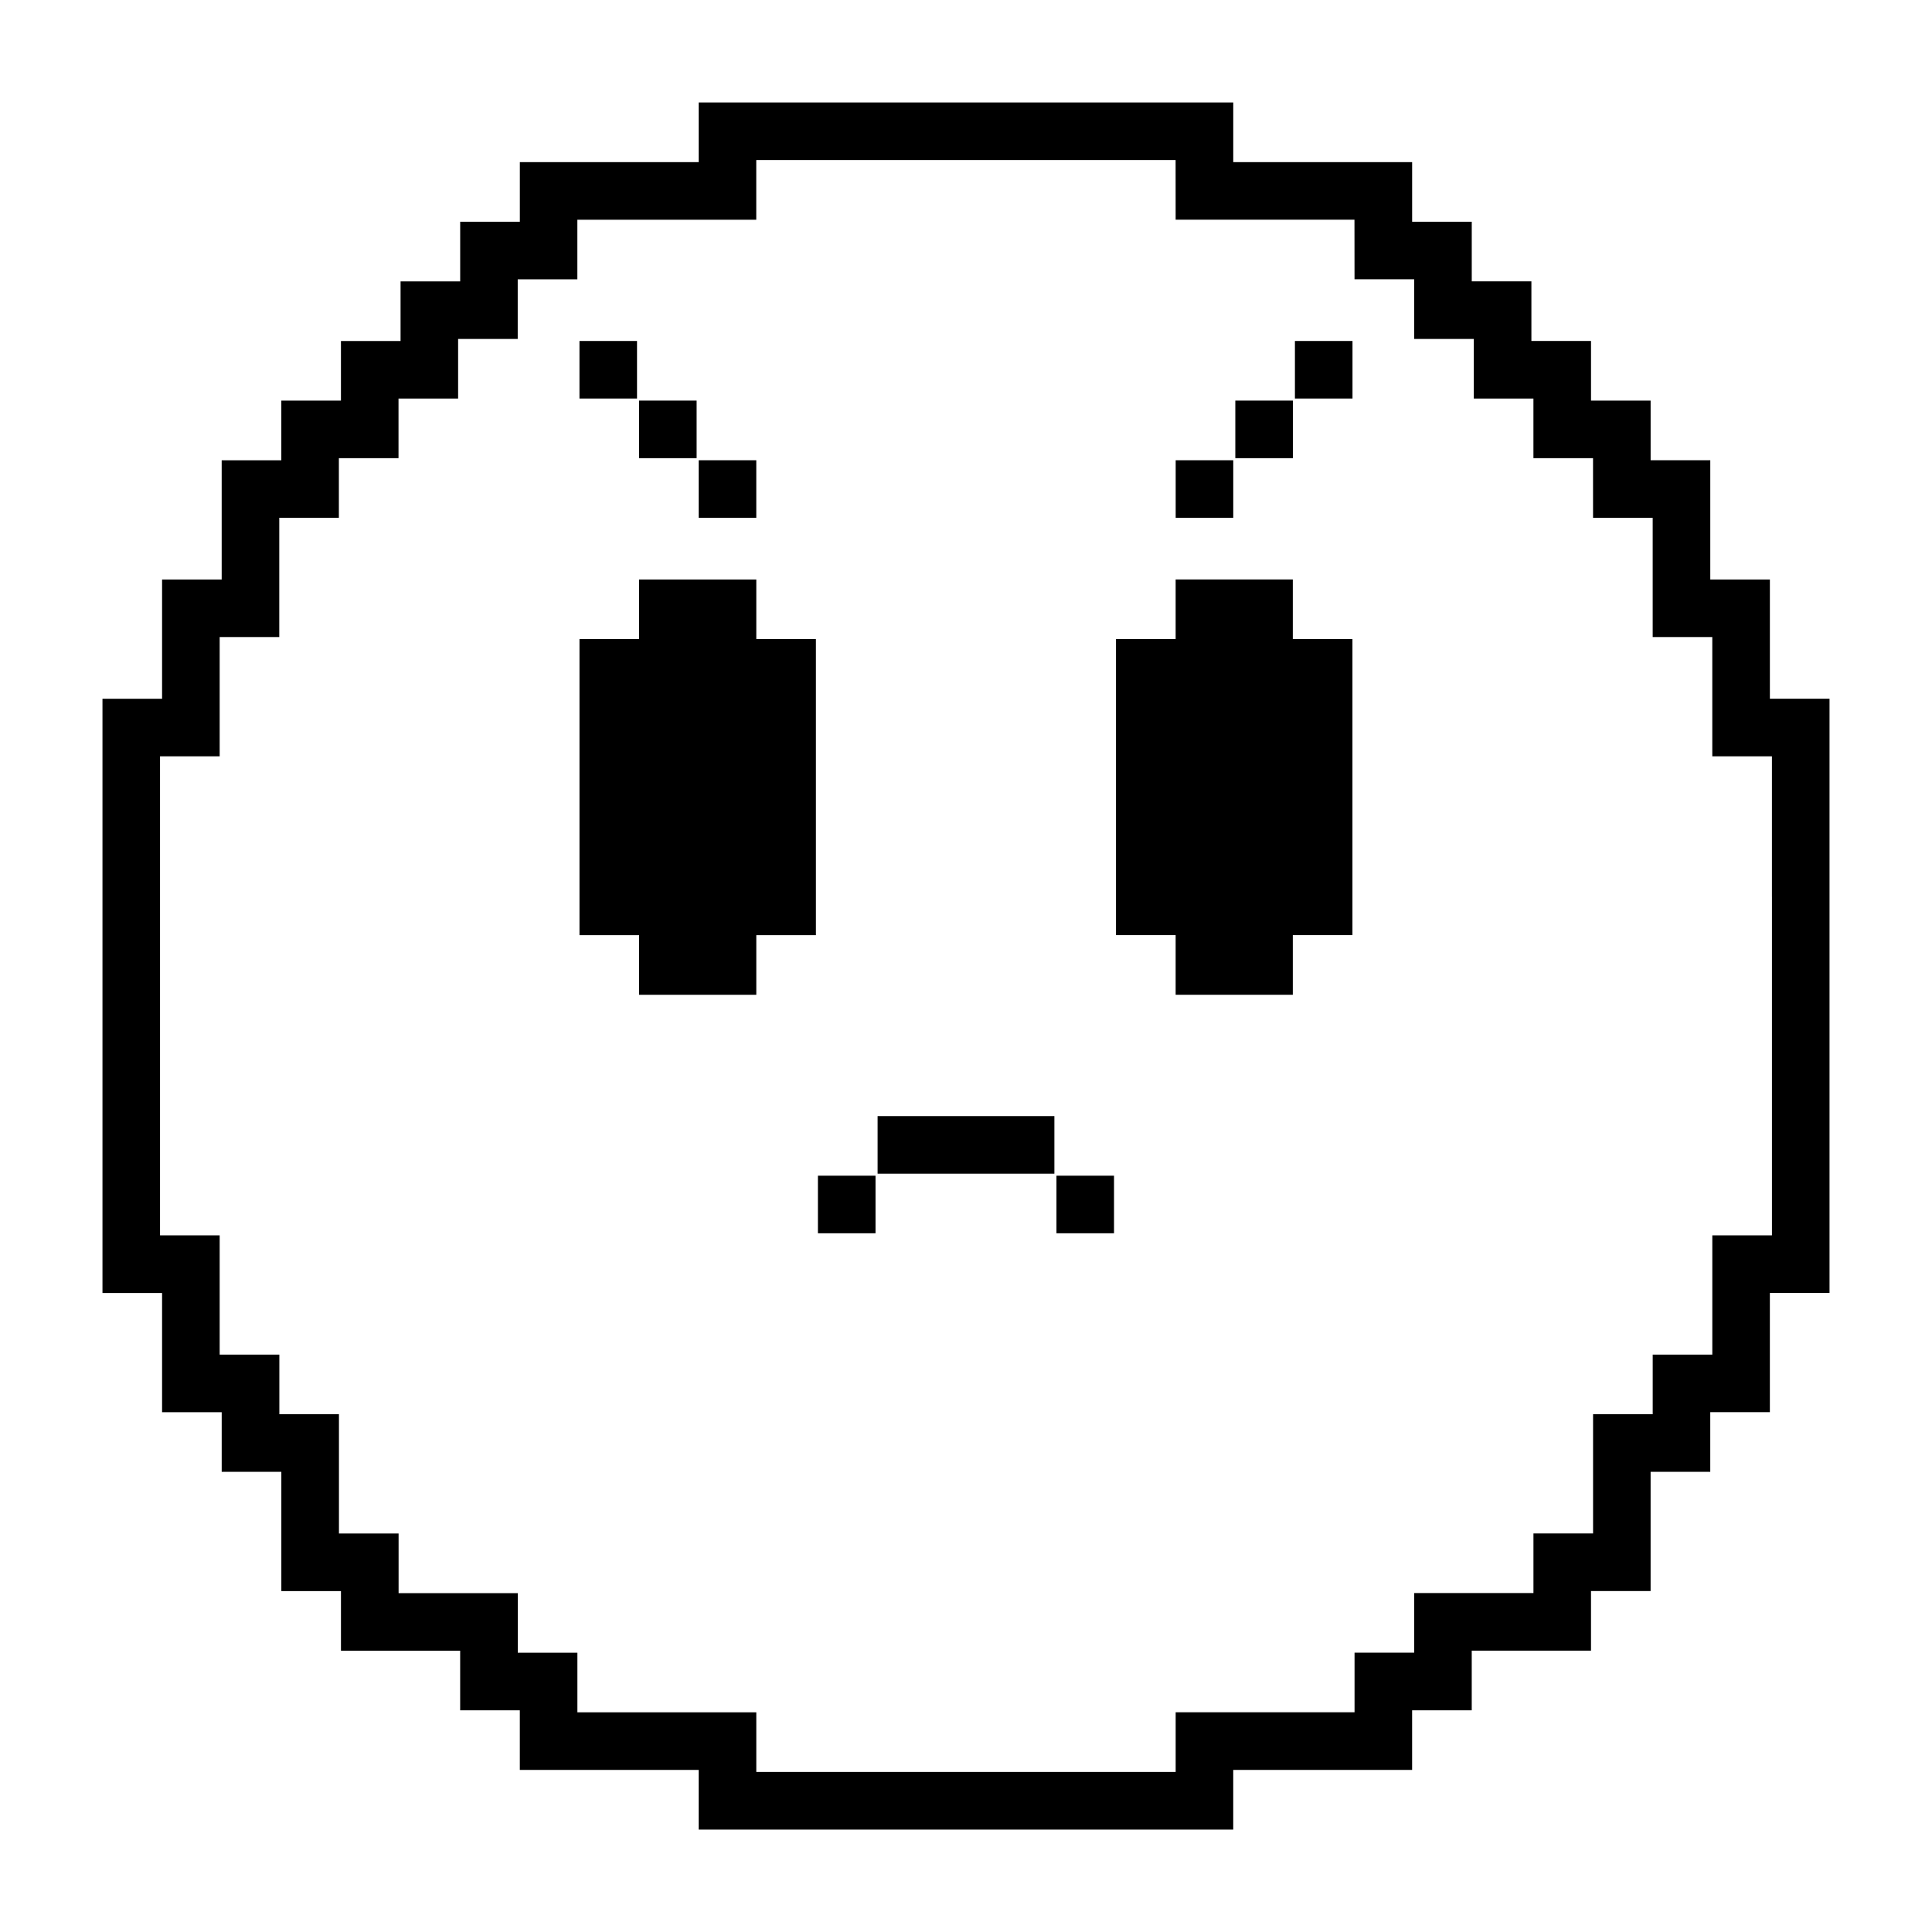 <svg xmlns="http://www.w3.org/2000/svg" xmlns:xlink="http://www.w3.org/1999/xlink" version="1.1" id="Layer_1" x="0px" y="0px" width="100px" height="100px" viewBox="0 0 100 100" enable-background="new 0 0 100 100" xml:space="preserve">
<path d="M66.916,33.078v-3.086h-6.065v3.086h-3.087v2.98v9.364v2.98h3.087v3.087h6.065v-3.087h0.107h0.915h2.064v-2.98v-9.364v-2.98  H66.916z"/>
<rect x="33.078" y="20.735" width="2.979" height="2.98"/>
<rect x="63.94" y="20.735" width="2.979" height="2.98"/>
<rect x="29.993" y="17.649" width="2.979" height="2.979"/>
<rect x="67.025" y="17.649" width="2.98" height="2.979"/>
<rect x="60.853" y="23.822" width="2.98" height="2.979"/>
<rect x="36.165" y="23.822" width="2.98" height="2.979"/>
<path d="M39.146,33.08v-3.086h-6.067v3.086h-3.085v2.98v9.364v2.98h3.085v3.086h6.067v-3.086h0.105h0.916h2.064v-2.98v-9.364v-2.98  H39.146z"/>
<path d="M91.716,36.166h-0.107v-6.172h-3.085v-6.172h-3.088v-3.087h-3.085v-3.086h-3.086v-3.086h-3.087v-3.086h-3.086V8.391h-9.259  V5.304H36.165v3.087h-9.258v3.087h-3.088v3.086h-3.086v3.086h-3.086v3.086h-3.086v3.087h-3.087v6.172H8.389v6.172H5.304v30.757  h3.085v6.171h3.086v3.086h3.087v6.173h3.086v3.086h2.98h0.105h2.98h0.105l0,0v3.086h3.088v3.086h9.258v3.086h27.668V91.61h9.259  v-3.086h3.086v-3.086h6.173v-3.086h3.085V76.18h3.088v-3.086h3.085v-6.172h3.088V36.166H91.716z M91.716,46.413v4.663v12.866h-3.087  v6.172h-3.085v2.979V73.2h-0.108h-2.589h-0.39v1.248v1.731v0.106v2.98v0.105h-0.106h-1.977h-1.003v0.551v2.536h-6.173v3.085h-3.087  v3.086h-9.259v3.088H39.146V91.61v-1.176V88.63h-9.26v-0.105V87.55v-2.006h-1.358h-1.62h-0.108v-0.105v-1.49v-1.489h-1.488h-1.491  h-0.105h-2.98h-0.105v-0.106v-1.286v-1.694h-3.087V73.2h-3.085v-3.086H11.37v-6.172H8.283V39.146l0,0h3.087v-6.173l0,0h0.104h2.981  v-6.172l0,0h3.085v-3.086l0,0h3.087v-2.98v-0.106l0,0h0.105l0,0h2.98v-2.979v-0.106h3.085v-3.086l0,0h3.087v-3.086h9.26V8.284l0,0  h21.705l0.002,3.087h9.256l0.003,3.086h3.087v3.086h3.087v3.086h3.086v3.087h3.085l0.001,3.086h3.087v6.172h3.085v6.173h3.087  V46.413z"/>
<g>
	<rect x="42.336" y="60.854" width="2.981" height="2.98"/>
	<rect x="54.682" y="60.854" width="2.979" height="2.98"/>
	<rect x="45.424" y="57.77" width="9.151" height="2.979"/>
</g>
</svg>